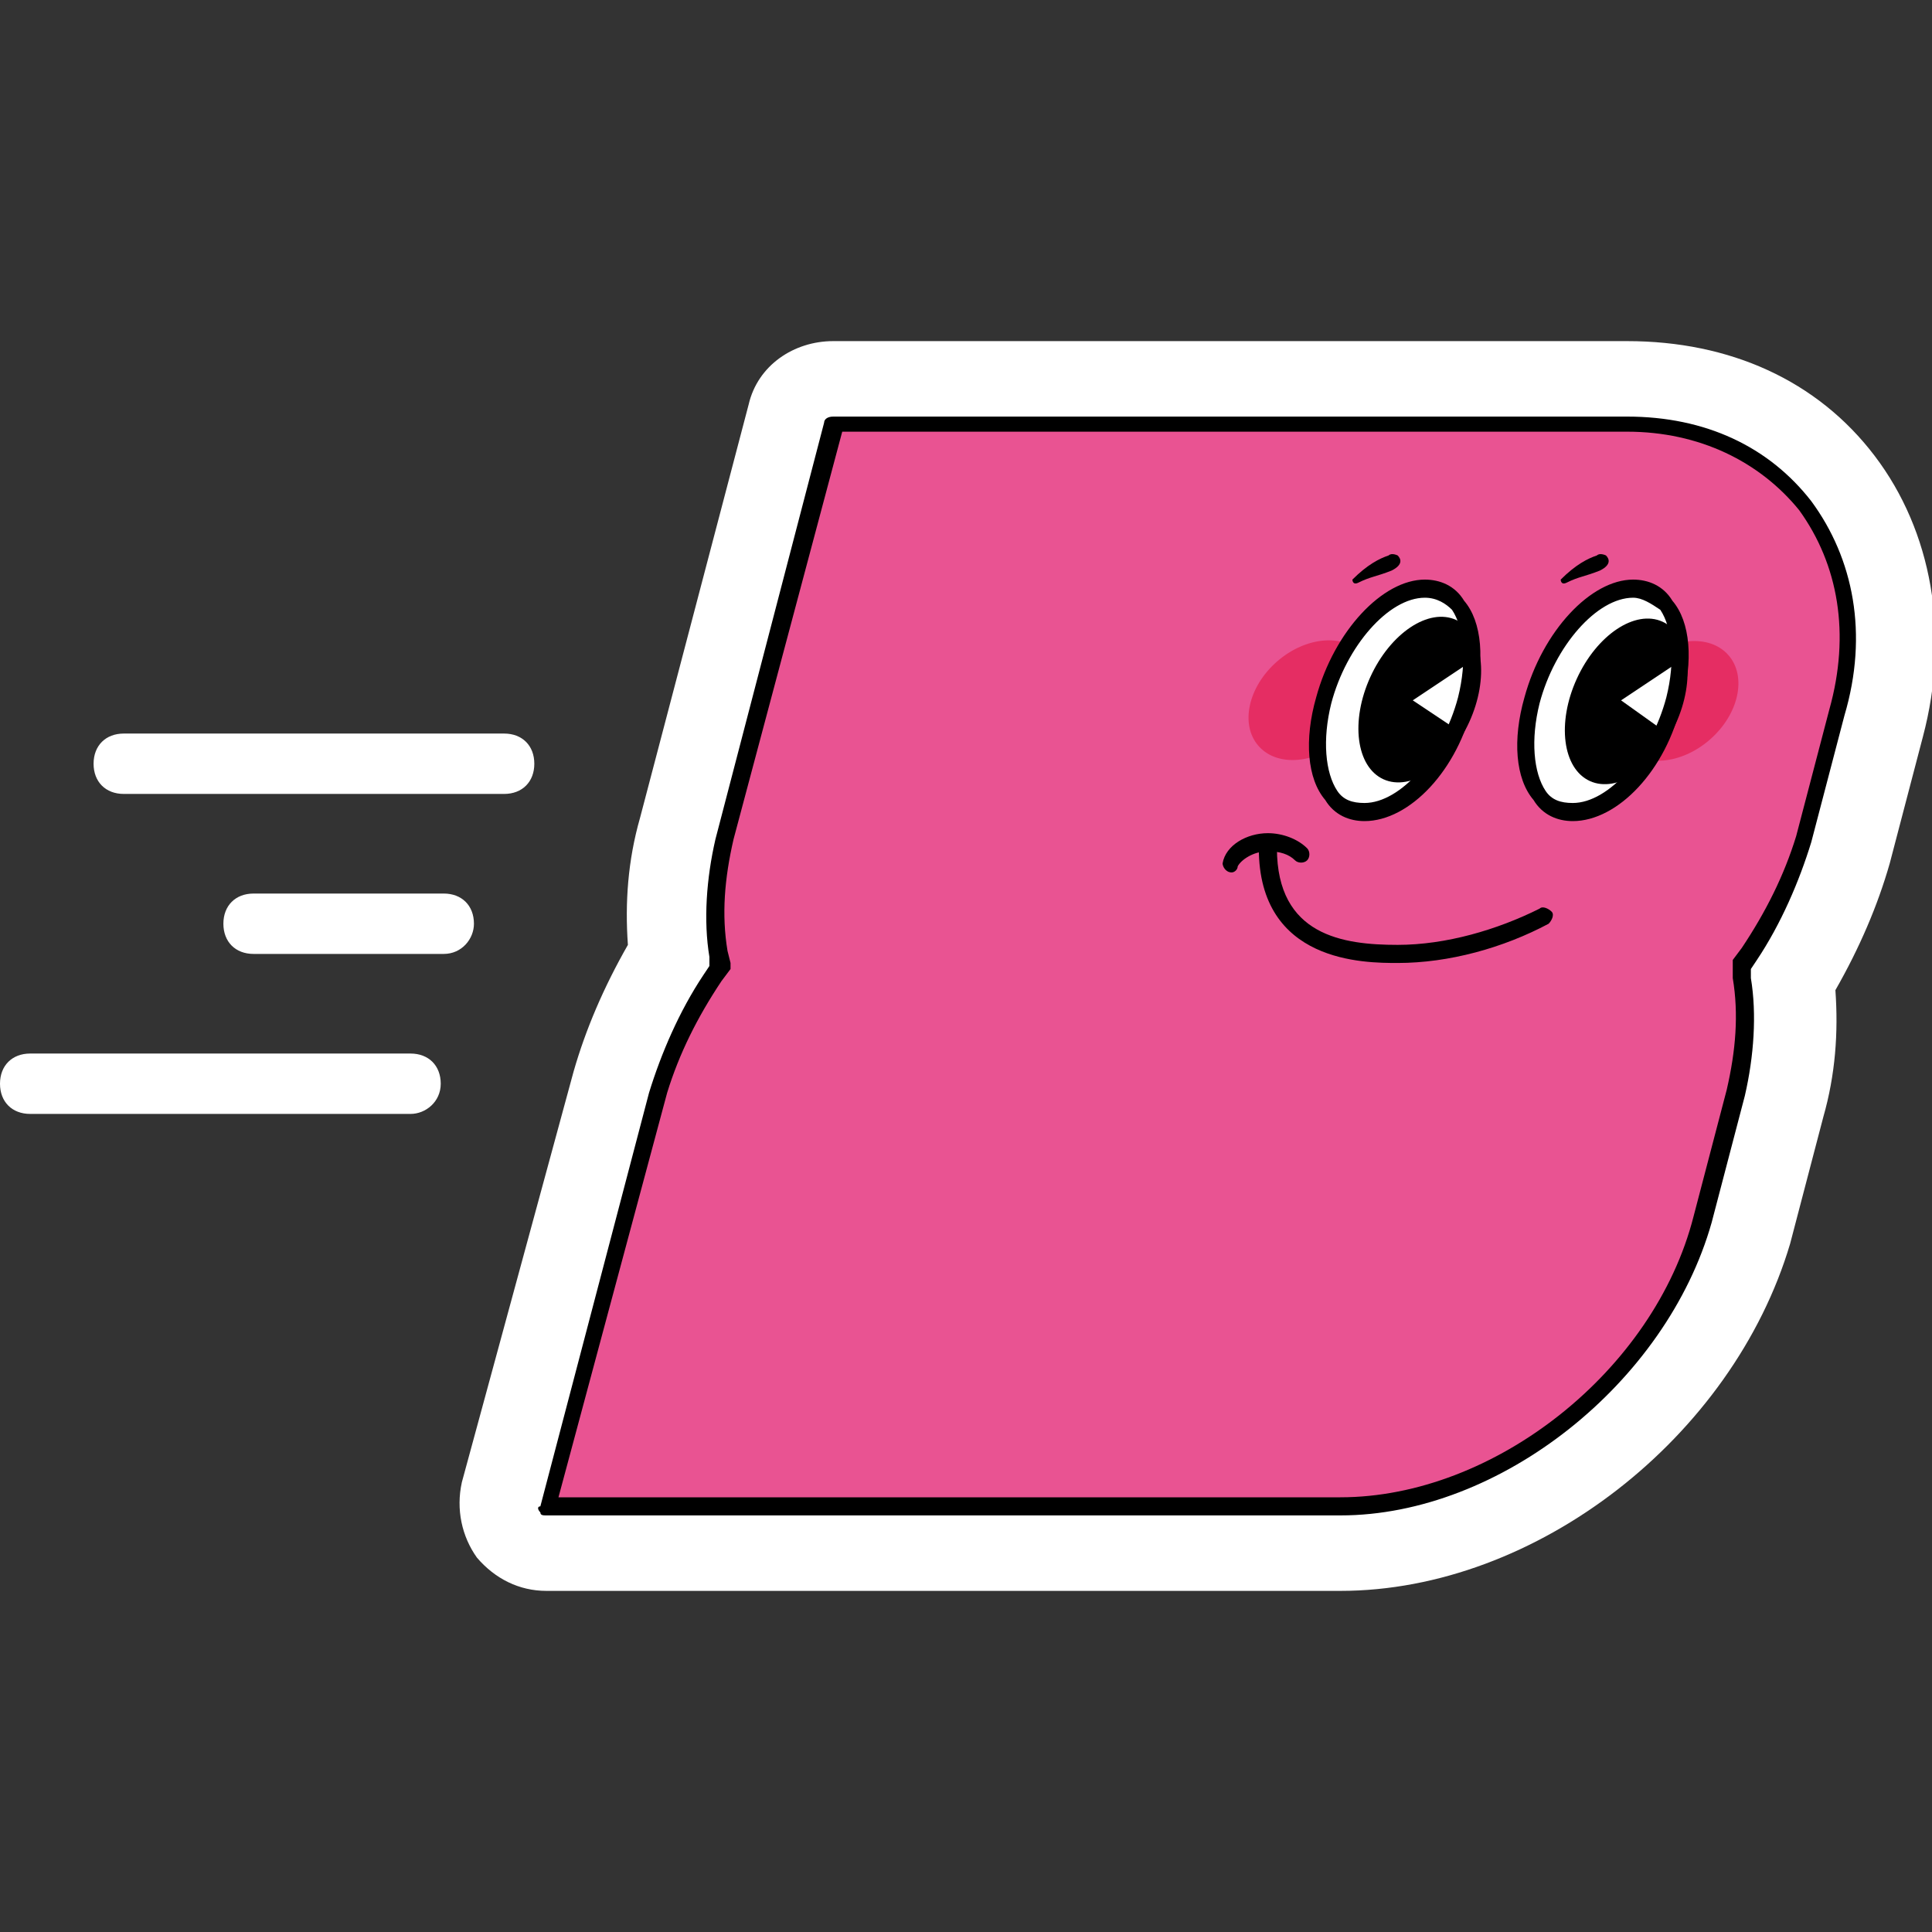 <?xml version="1.0" encoding="utf-8"?>
<!-- Generator: Adobe Illustrator 27.8.0, SVG Export Plug-In . SVG Version: 6.00 Build 0)  -->
<svg version="1.1" xmlns="http://www.w3.org/2000/svg" xmlns:xlink="http://www.w3.org/1999/xlink" x="0px" y="0px"
	 viewBox="0 0 64 64" style="enable-background:new 0 0 64 64;" xml:space="preserve">
<rect x="0" y="0" width="64" height="64" fill="#333333" stroke="none"/>
<style type="text/css">
	.st0{fill:#FFFFFF;}
	.st1{fill:#E95392;}
	.st2{opacity:0.5;}
	.st3{fill:#E20834;}
</style>
<g id="Calque_1">
	<g>
		<g>
			<path class="st0" d="M59.7,27.8l1.1-4.2c1.4-5.2-1.7-9.5-7-9.5H27.6L24,27.8c-0.3,1.3-0.4,2.6-0.2,3.8l0.1,0.4l-0.3,0.4
				c-0.8,1.2-1.4,2.5-1.8,3.8l-3.6,13.7h26.3c5.2,0,10.6-4.3,12-9.5l1.1-4.2c0.3-1.3,0.4-2.6,0.2-3.8L57.6,32l0.3-0.4
				C58.8,30.4,59.4,29.1,59.7,27.8z"/>
			<path class="st0" d="M44.4,52.7H18.1c-0.9,0-1.7-0.4-2.3-1.1c-0.5-0.7-0.7-1.6-0.5-2.5L19,35.5c0.4-1.4,1-2.8,1.8-4.2
				c-0.1-1.4,0-2.8,0.4-4.2l3.6-13.7c0.3-1.3,1.5-2.1,2.8-2.1h26.3c3.4,0,6.3,1.3,8.2,3.8c1.9,2.5,2.5,5.9,1.6,9.3l-1.1,4.2
				c0,0,0,0,0,0c-0.4,1.4-1,2.8-1.8,4.2c0.1,1.4,0,2.8-0.4,4.2l-1.1,4.2C57.4,47.6,50.9,52.7,44.4,52.7z M21.8,47h22.5
				c4,0,8.2-3.4,9.2-7.4l1.1-4.2c0.2-0.9,0.3-1.8,0.2-2.6c0,0,0,0,0,0l-0.1-0.4c-0.1-0.7,0.1-1.4,0.5-2l0.3-0.4c0,0,0,0,0,0
				c0.6-0.9,1.1-1.9,1.4-2.9l1.1-4.2c0.5-1.7,0.2-3.3-0.6-4.4c-0.8-1-2.1-1.6-3.6-1.6h-24l-3.1,11.6c-0.2,0.9-0.3,1.8-0.2,2.6
				c0,0,0,0,0,0l0.1,0.4c0.1,0.7-0.1,1.4-0.5,2L25.9,34c0,0,0,0,0,0c-0.6,0.9-1.1,1.9-1.4,2.9L21.8,47z M59.7,27.8L59.7,27.8
				L59.7,27.8z"/>
		</g>
		<g>
			<path class="st1" d="M59.7,27.8l1.1-4.2c1.4-5.2-1.7-9.5-7-9.5H27.6L24,27.8c-0.3,1.3-0.4,2.6-0.2,3.8l0.1,0.4l-0.3,0.4
				c-0.8,1.2-1.4,2.5-1.8,3.8l-3.6,13.7h26.3c5.2,0,10.6-4.3,12-9.5l1.1-4.2c0.3-1.3,0.4-2.6,0.2-3.8L57.6,32l0.3-0.4
				C58.8,30.4,59.4,29.1,59.7,27.8z"/>
		</g>
		<g>
			<path d="M44.4,50.2H18.1c-0.1,0-0.2,0-0.2-0.1c-0.1-0.1-0.1-0.2,0-0.2l3.6-13.7c0.4-1.3,1-2.7,1.8-3.9l0.2-0.3l0-0.3
				c-0.2-1.2-0.1-2.6,0.2-3.9L27.3,14c0-0.1,0.1-0.2,0.3-0.2h26.3c2.6,0,4.7,1,6.1,2.8c1.4,1.9,1.9,4.4,1.1,7.1L60,27.9v0
				c-0.4,1.3-1,2.7-1.8,3.9l-0.2,0.3l0,0.3c0.2,1.2,0.1,2.6-0.2,3.9l-1.1,4.2C55.2,45.8,49.7,50.2,44.4,50.2z M18.5,49.6h25.9
				c5.1,0,10.4-4.2,11.7-9.3l1.1-4.2c0.3-1.3,0.4-2.5,0.2-3.7L57.4,32c0-0.1,0-0.1,0-0.2l0.3-0.4c0.8-1.2,1.4-2.4,1.8-3.7l1.1-4.2
				c0.7-2.5,0.3-4.8-1-6.6c-1.3-1.6-3.3-2.6-5.7-2.6h-26l-3.6,13.5c-0.3,1.3-0.4,2.5-0.2,3.7l0.1,0.4c0,0.1,0,0.1,0,0.2l-0.3,0.4
				c-0.8,1.2-1.4,2.4-1.8,3.7L18.5,49.6z M59.7,27.8L59.7,27.8L59.7,27.8z"/>
		</g>
		<g class="st2">
			<ellipse transform="matrix(0.752 -0.659 0.659 0.752 -4.506 34.349)" class="st3" cx="43.4" cy="23.2" rx="2.3" ry="1.7"/>
		</g>
		<g class="st2">
			<ellipse transform="matrix(0.752 -0.659 0.659 0.752 -1.498 42.346)" class="st3" cx="55.5" cy="23.2" rx="2.3" ry="1.7"/>
		</g>
		<g>
			<path class="st0" d="M16.7,26.3H4.1c-0.6,0-1-0.4-1-1s0.4-1,1-1h12.6c0.6,0,1,0.4,1,1S17.3,26.3,16.7,26.3z"/>
		</g>
		<g>
			<path class="st0" d="M13.6,36.9H1c-0.6,0-1-0.4-1-1s0.4-1,1-1h12.6c0.6,0,1,0.4,1,1S14.1,36.9,13.6,36.9z"/>
		</g>
		<g>
			<path class="st0" d="M14.7,31.6H8.4c-0.6,0-1-0.4-1-1c0-0.6,0.4-1,1-1h6.3c0.6,0,1,0.4,1,1C15.7,31.1,15.3,31.6,14.7,31.6z"/>
		</g>
		<g>
			<g>
				<ellipse transform="matrix(0.392 -0.92 0.92 0.392 6.759 56.641)" class="st0" cx="46.2" cy="23.2" rx="3.9" ry="2.3"/>
			</g>
			<g>
				<ellipse transform="matrix(0.415 -0.91 0.91 0.415 6.373 56.408)" cx="47.1" cy="23.2" rx="2.9" ry="1.8"/>
			</g>
			<g>
				<polygon class="st0" points="48.6,22 46.8,23.2 48.3,24.2 				"/>
			</g>
			<g>
				<path d="M44.8,19.2c0.5-0.5,0.9-0.7,1.2-0.8c0.1-0.1,0.3,0,0.3,0c0.1,0.1,0.2,0.3-0.2,0.5c-0.5,0.2-0.7,0.2-1.1,0.4
					C44.8,19.4,44.8,19.2,44.8,19.2z"/>
			</g>
			<g>
				<path d="M45.2,27.2c-0.5,0-1-0.2-1.3-0.7c-0.6-0.7-0.7-2-0.3-3.4c0.6-2.2,2.2-3.9,3.6-3.9c0.5,0,1,0.2,1.3,0.7
					c0.6,0.7,0.7,2,0.3,3.4C48.3,25.5,46.7,27.2,45.2,27.2z M47.2,19.8c-1.2,0-2.6,1.6-3.1,3.5c-0.3,1.2-0.2,2.3,0.2,2.9
					c0.2,0.3,0.5,0.4,0.9,0.4c1.2,0,2.6-1.6,3.1-3.5c0.3-1.2,0.2-2.3-0.2-2.9C47.9,20,47.6,19.8,47.2,19.8z"/>
			</g>
		</g>
		<g>
			<g>
				<ellipse transform="matrix(0.392 -0.92 0.92 0.392 10.934 62.958)" class="st0" cx="53.1" cy="23.2" rx="3.9" ry="2.3"/>
			</g>
			<g>
				<ellipse transform="matrix(0.415 -0.91 0.91 0.415 10.39 62.655)" cx="53.9" cy="23.2" rx="2.9" ry="1.8"/>
			</g>
			<g>
				<polygon class="st0" points="55.5,22 53.7,23.2 55.1,24.2 				"/>
			</g>
			<g>
				<path d="M51.7,19.2c0.5-0.5,0.9-0.7,1.2-0.8c0.1-0.1,0.3,0,0.3,0c0.1,0.1,0.2,0.3-0.2,0.5c-0.5,0.2-0.7,0.2-1.1,0.4
					C51.7,19.4,51.7,19.2,51.7,19.2z"/>
			</g>
			<g>
				<path d="M52.1,27.2c-0.5,0-1-0.2-1.3-0.7c-0.6-0.7-0.7-2-0.3-3.4c0.6-2.2,2.2-3.9,3.6-3.9c0.5,0,1,0.2,1.3,0.7
					c0.6,0.7,0.7,2,0.3,3.4C55.2,25.5,53.6,27.2,52.1,27.2z M54.1,19.8c-1.2,0-2.6,1.6-3.1,3.5c-0.3,1.2-0.2,2.3,0.2,2.9
					c0.2,0.3,0.5,0.4,0.9,0.4c1.2,0,2.6-1.6,3.1-3.5c0.3-1.2,0.2-2.3-0.2-2.9C54.7,20,54.4,19.8,54.1,19.8z"/>
			</g>
		</g>
		<g>
			<path d="M40.8,28.9C40.8,28.9,40.7,28.9,40.8,28.9c-0.2,0-0.3-0.2-0.3-0.3c0.1-0.6,0.8-1,1.5-1c0.5,0,1,0.2,1.3,0.5
				c0.1,0.1,0.1,0.3,0,0.4c-0.1,0.1-0.3,0.1-0.4,0c-0.2-0.2-0.5-0.3-0.9-0.3c-0.5,0-0.9,0.3-1,0.5C41,28.8,40.9,28.9,40.8,28.9z"/>
		</g>
		<g>
			<path d="M46.3,31.9c-1.1,0-4.6,0-4.6-3.8c0-0.2,0.1-0.3,0.3-0.3c0.2,0,0.3,0.1,0.3,0.3c0,2.9,2.2,3.2,4,3.2
				c1.6,0,3.3-0.5,4.7-1.2c0.1-0.1,0.3,0,0.4,0.1c0.1,0.1,0,0.3-0.1,0.4C49.8,31.4,48,31.9,46.3,31.9z"/>
		</g>
	</g>
</g>
<g id="Calque_2">
</g>
<g id="Calque_3">
</g>
<g id="Calque_4">
</g>
</svg>
